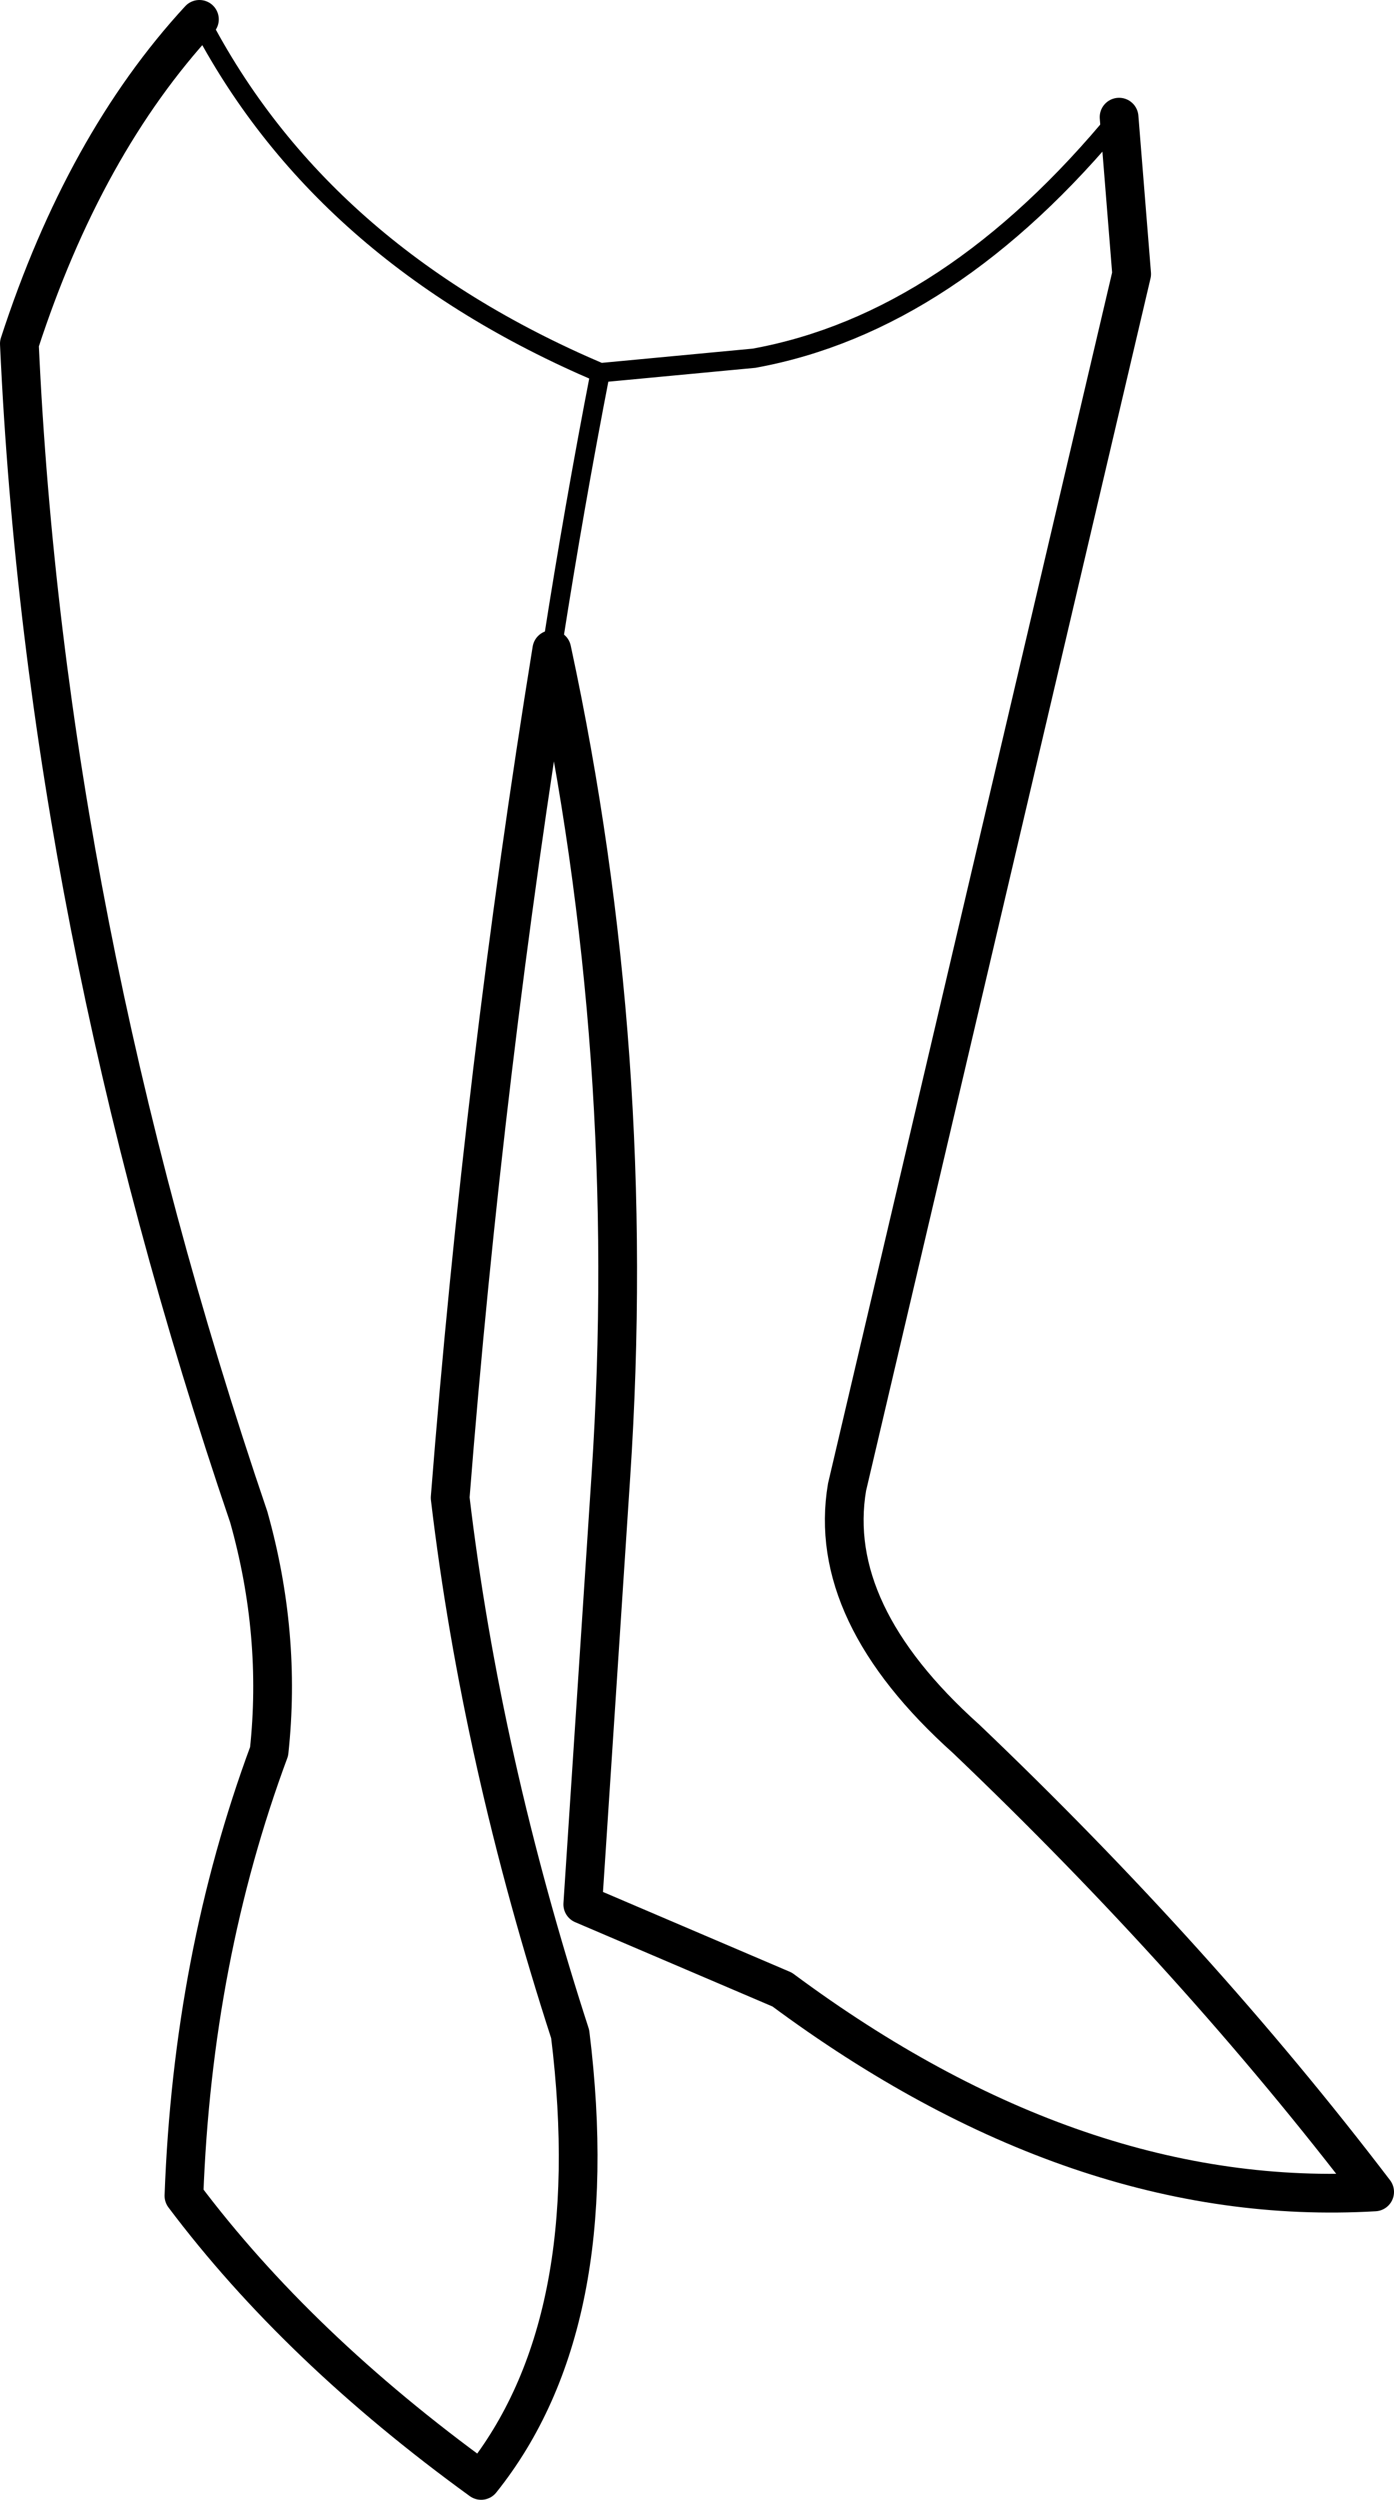 <?xml version="1.0" encoding="UTF-8" standalone="no"?>
<svg xmlns:xlink="http://www.w3.org/1999/xlink" height="129.1px" width="72.0px" xmlns="http://www.w3.org/2000/svg">
  <g transform="matrix(1.0, 0.0, 0.0, 1.0, -160.85, -337.0)">
    <path d="M189.35 370.55 L189.4 370.25 Q190.5 363.2 191.85 356.25" fill="none" stroke="#000000" stroke-linecap="round" stroke-linejoin="round" stroke-width="1.0"/>
    <path d="M191.85 356.25 Q177.4 350.1 171.15 338.0 M218.65 343.05 Q209.95 353.65 199.8 355.5 L191.85 356.25" fill="none" stroke="#000000" stroke-linecap="round" stroke-linejoin="round" stroke-width="1.0"/>
    <path d="M171.15 338.0 Q165.2 344.45 161.85 354.75 163.2 384.5 173.7 415.35 175.4 421.4 174.75 427.45 170.8 438.1 170.35 450.4 176.25 458.25 185.7 465.1 192.15 457.05 190.3 442.05 185.7 427.85 184.1 414.35 185.85 392.15 189.35 370.55 193.85 391.45 192.4 413.25 L190.95 435.35 201.25 439.75 Q216.55 451.1 231.85 450.2 222.7 438.2 210.75 426.8 203.5 420.3 204.6 413.8 L219.3 351.15 218.65 343.05" fill="none" stroke="#000000" stroke-linecap="round" stroke-linejoin="round" stroke-width="2.0"/>
  </g>
</svg>

